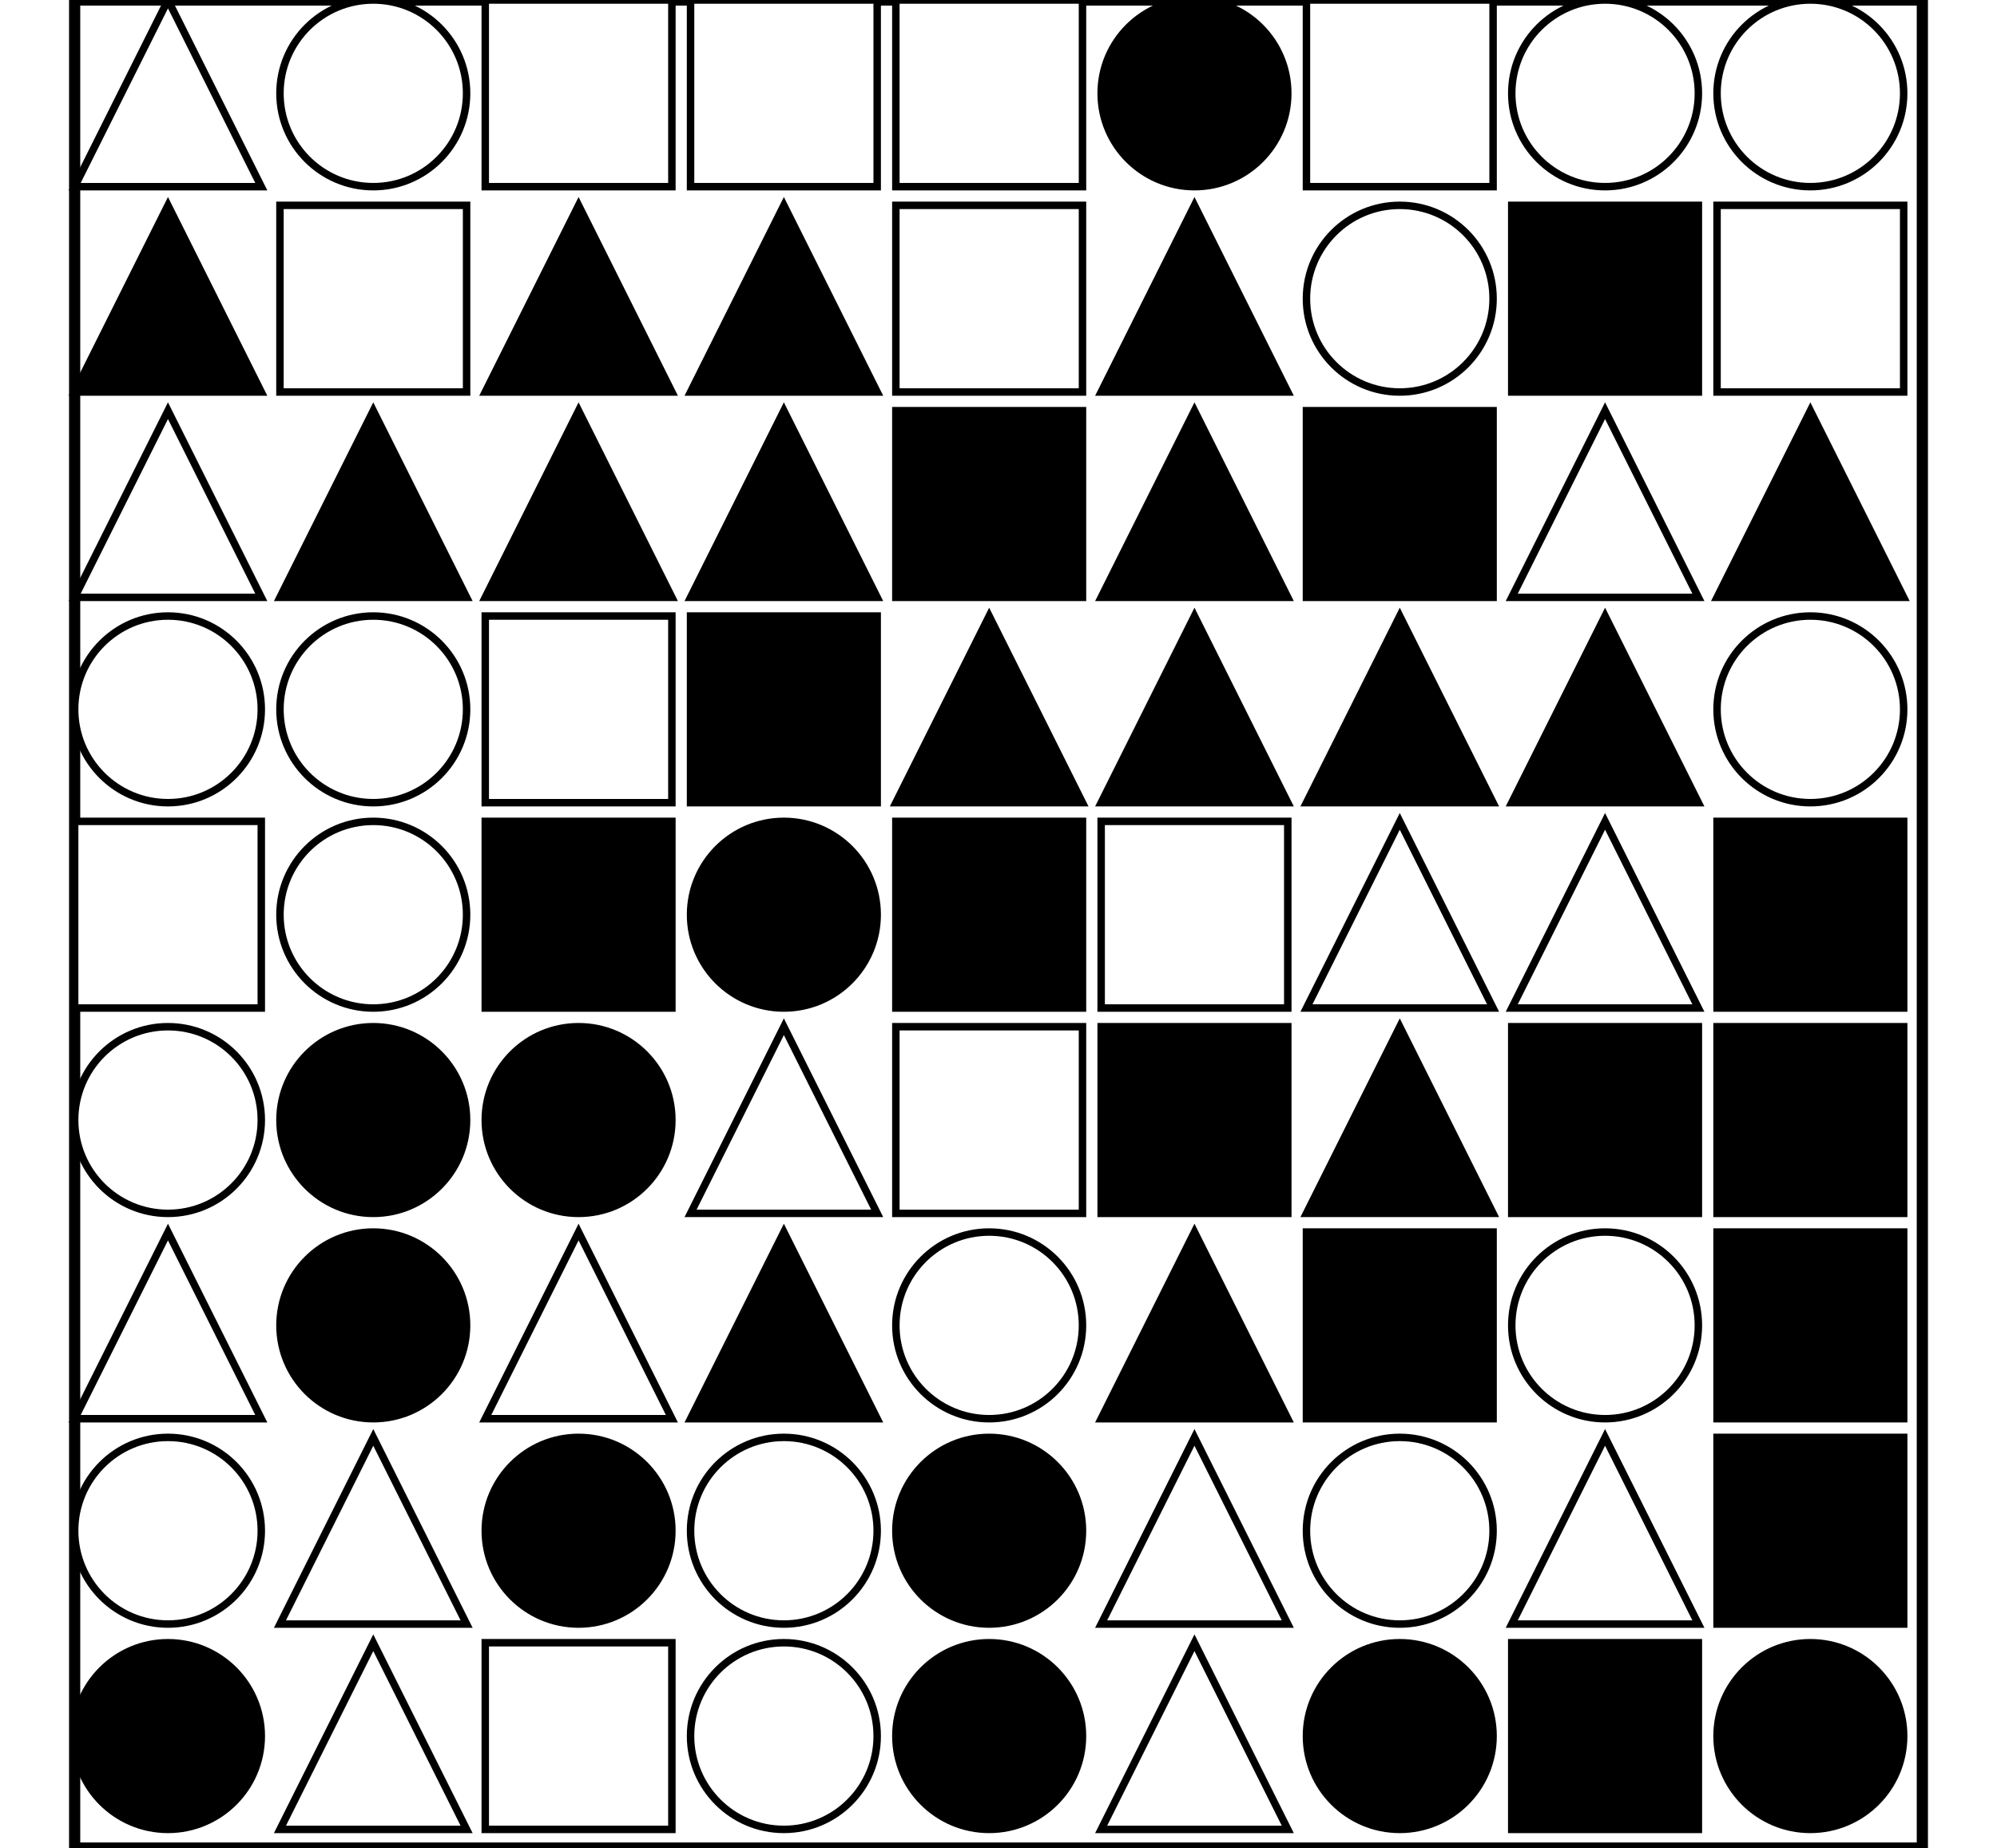 <?xml version="1.0" encoding="UTF-8" standalone="no"?>
<svg width="535" height="495" xmlns="http://www.w3.org/2000/svg">
    <!-- White background -->
    <rect width="535" height="495" fill="white"/>
    <rect x="20" y="0" 
            width="495" height="495" 
            fill="none" stroke="black" stroke-width="3"/>
    <polygon points="45.0,0 20,50 70,50"
                        fill="white" stroke="black" stroke-width="2"/>
    <circle cx="100.0" cy="25.0" r="25.0"
                        fill="white" stroke="black" stroke-width="2"/>
    <rect x="130" y="0" 
                        width="50" height="50" 
                        fill="white" stroke="black" stroke-width="2"/>
    <rect x="185" y="0" 
                        width="50" height="50" 
                        fill="white" stroke="black" stroke-width="2"/>
    <rect x="240" y="0" 
                        width="50" height="50" 
                        fill="white" stroke="black" stroke-width="2"/>
    <circle cx="320.0" cy="25.0" r="25.0"
                        fill="black" stroke="black" stroke-width="2"/>
    <rect x="350" y="0" 
                        width="50" height="50" 
                        fill="white" stroke="black" stroke-width="2"/>
    <circle cx="430.0" cy="25.0" r="25.0"
                        fill="white" stroke="black" stroke-width="2"/>
    <circle cx="485.0" cy="25.0" r="25.0"
                        fill="white" stroke="black" stroke-width="2"/>
    <polygon points="45.0,55 20,105 70,105"
                        fill="black" stroke="black" stroke-width="2"/>
    <rect x="75" y="55" 
                        width="50" height="50" 
                        fill="white" stroke="black" stroke-width="2"/>
    <polygon points="155.0,55 130,105 180,105"
                        fill="black" stroke="black" stroke-width="2"/>
    <polygon points="210.0,55 185,105 235,105"
                        fill="black" stroke="black" stroke-width="2"/>
    <rect x="240" y="55" 
                        width="50" height="50" 
                        fill="white" stroke="black" stroke-width="2"/>
    <polygon points="320.0,55 295,105 345,105"
                        fill="black" stroke="black" stroke-width="2"/>
    <circle cx="375.0" cy="80.0" r="25.0"
                        fill="white" stroke="black" stroke-width="2"/>
    <rect x="405" y="55" 
                        width="50" height="50" 
                        fill="black" stroke="black" stroke-width="2"/>
    <rect x="460" y="55" 
                        width="50" height="50" 
                        fill="white" stroke="black" stroke-width="2"/>
    <polygon points="45.0,110 20,160 70,160"
                        fill="white" stroke="black" stroke-width="2"/>
    <polygon points="100.0,110 75,160 125,160"
                        fill="black" stroke="black" stroke-width="2"/>
    <polygon points="155.0,110 130,160 180,160"
                        fill="black" stroke="black" stroke-width="2"/>
    <polygon points="210.0,110 185,160 235,160"
                        fill="black" stroke="black" stroke-width="2"/>
    <rect x="240" y="110" 
                        width="50" height="50" 
                        fill="black" stroke="black" stroke-width="2"/>
    <polygon points="320.0,110 295,160 345,160"
                        fill="black" stroke="black" stroke-width="2"/>
    <rect x="350" y="110" 
                        width="50" height="50" 
                        fill="black" stroke="black" stroke-width="2"/>
    <polygon points="430.0,110 405,160 455,160"
                        fill="white" stroke="black" stroke-width="2"/>
    <polygon points="485.0,110 460,160 510,160"
                        fill="black" stroke="black" stroke-width="2"/>
    <circle cx="45.0" cy="190.0" r="25.0"
                        fill="white" stroke="black" stroke-width="2"/>
    <circle cx="100.0" cy="190.0" r="25.0"
                        fill="white" stroke="black" stroke-width="2"/>
    <rect x="130" y="165" 
                        width="50" height="50" 
                        fill="white" stroke="black" stroke-width="2"/>
    <rect x="185" y="165" 
                        width="50" height="50" 
                        fill="black" stroke="black" stroke-width="2"/>
    <polygon points="265.0,165 240,215 290,215"
                        fill="black" stroke="black" stroke-width="2"/>
    <polygon points="320.0,165 295,215 345,215"
                        fill="black" stroke="black" stroke-width="2"/>
    <polygon points="375.0,165 350,215 400,215"
                        fill="black" stroke="black" stroke-width="2"/>
    <polygon points="430.0,165 405,215 455,215"
                        fill="black" stroke="black" stroke-width="2"/>
    <circle cx="485.0" cy="190.0" r="25.0"
                        fill="white" stroke="black" stroke-width="2"/>
    <rect x="20" y="220" 
                        width="50" height="50" 
                        fill="white" stroke="black" stroke-width="2"/>
    <circle cx="100.0" cy="245.0" r="25.0"
                        fill="white" stroke="black" stroke-width="2"/>
    <rect x="130" y="220" 
                        width="50" height="50" 
                        fill="black" stroke="black" stroke-width="2"/>
    <circle cx="210.0" cy="245.0" r="25.0"
                        fill="black" stroke="black" stroke-width="2"/>
    <rect x="240" y="220" 
                        width="50" height="50" 
                        fill="black" stroke="black" stroke-width="2"/>
    <rect x="295" y="220" 
                        width="50" height="50" 
                        fill="white" stroke="black" stroke-width="2"/>
    <polygon points="375.0,220 350,270 400,270"
                        fill="white" stroke="black" stroke-width="2"/>
    <polygon points="430.0,220 405,270 455,270"
                        fill="white" stroke="black" stroke-width="2"/>
    <rect x="460" y="220" 
                        width="50" height="50" 
                        fill="black" stroke="black" stroke-width="2"/>
    <circle cx="45.0" cy="300.0" r="25.0"
                        fill="white" stroke="black" stroke-width="2"/>
    <circle cx="100.0" cy="300.0" r="25.0"
                        fill="black" stroke="black" stroke-width="2"/>
    <circle cx="155.0" cy="300.0" r="25.0"
                        fill="black" stroke="black" stroke-width="2"/>
    <polygon points="210.0,275 185,325 235,325"
                        fill="white" stroke="black" stroke-width="2"/>
    <rect x="240" y="275" 
                        width="50" height="50" 
                        fill="white" stroke="black" stroke-width="2"/>
    <rect x="295" y="275" 
                        width="50" height="50" 
                        fill="black" stroke="black" stroke-width="2"/>
    <polygon points="375.0,275 350,325 400,325"
                        fill="black" stroke="black" stroke-width="2"/>
    <rect x="405" y="275" 
                        width="50" height="50" 
                        fill="black" stroke="black" stroke-width="2"/>
    <rect x="460" y="275" 
                        width="50" height="50" 
                        fill="black" stroke="black" stroke-width="2"/>
    <polygon points="45.0,330 20,380 70,380"
                        fill="white" stroke="black" stroke-width="2"/>
    <circle cx="100.0" cy="355.0" r="25.0"
                        fill="black" stroke="black" stroke-width="2"/>
    <polygon points="155.0,330 130,380 180,380"
                        fill="white" stroke="black" stroke-width="2"/>
    <polygon points="210.0,330 185,380 235,380"
                        fill="black" stroke="black" stroke-width="2"/>
    <circle cx="265.0" cy="355.0" r="25.0"
                        fill="white" stroke="black" stroke-width="2"/>
    <polygon points="320.0,330 295,380 345,380"
                        fill="black" stroke="black" stroke-width="2"/>
    <rect x="350" y="330" 
                        width="50" height="50" 
                        fill="black" stroke="black" stroke-width="2"/>
    <circle cx="430.0" cy="355.0" r="25.0"
                        fill="white" stroke="black" stroke-width="2"/>
    <rect x="460" y="330" 
                        width="50" height="50" 
                        fill="black" stroke="black" stroke-width="2"/>
    <circle cx="45.0" cy="410.0" r="25.0"
                        fill="white" stroke="black" stroke-width="2"/>
    <polygon points="100.0,385 75,435 125,435"
                        fill="white" stroke="black" stroke-width="2"/>
    <circle cx="155.0" cy="410.0" r="25.0"
                        fill="black" stroke="black" stroke-width="2"/>
    <circle cx="210.0" cy="410.0" r="25.0"
                        fill="white" stroke="black" stroke-width="2"/>
    <circle cx="265.0" cy="410.0" r="25.0"
                        fill="black" stroke="black" stroke-width="2"/>
    <polygon points="320.0,385 295,435 345,435"
                        fill="white" stroke="black" stroke-width="2"/>
    <circle cx="375.0" cy="410.0" r="25.0"
                        fill="white" stroke="black" stroke-width="2"/>
    <polygon points="430.0,385 405,435 455,435"
                        fill="white" stroke="black" stroke-width="2"/>
    <rect x="460" y="385" 
                        width="50" height="50" 
                        fill="black" stroke="black" stroke-width="2"/>
    <circle cx="45.0" cy="465.0" r="25.0"
                        fill="black" stroke="black" stroke-width="2"/>
    <polygon points="100.0,440 75,490 125,490"
                        fill="white" stroke="black" stroke-width="2"/>
    <rect x="130" y="440" 
                        width="50" height="50" 
                        fill="white" stroke="black" stroke-width="2"/>
    <circle cx="210.0" cy="465.0" r="25.0"
                        fill="white" stroke="black" stroke-width="2"/>
    <circle cx="265.0" cy="465.0" r="25.0"
                        fill="black" stroke="black" stroke-width="2"/>
    <polygon points="320.0,440 295,490 345,490"
                        fill="white" stroke="black" stroke-width="2"/>
    <circle cx="375.0" cy="465.0" r="25.0"
                        fill="black" stroke="black" stroke-width="2"/>
    <rect x="405" y="440" 
                        width="50" height="50" 
                        fill="black" stroke="black" stroke-width="2"/>
    <circle cx="485.0" cy="465.0" r="25.0"
                        fill="black" stroke="black" stroke-width="2"/>
</svg>